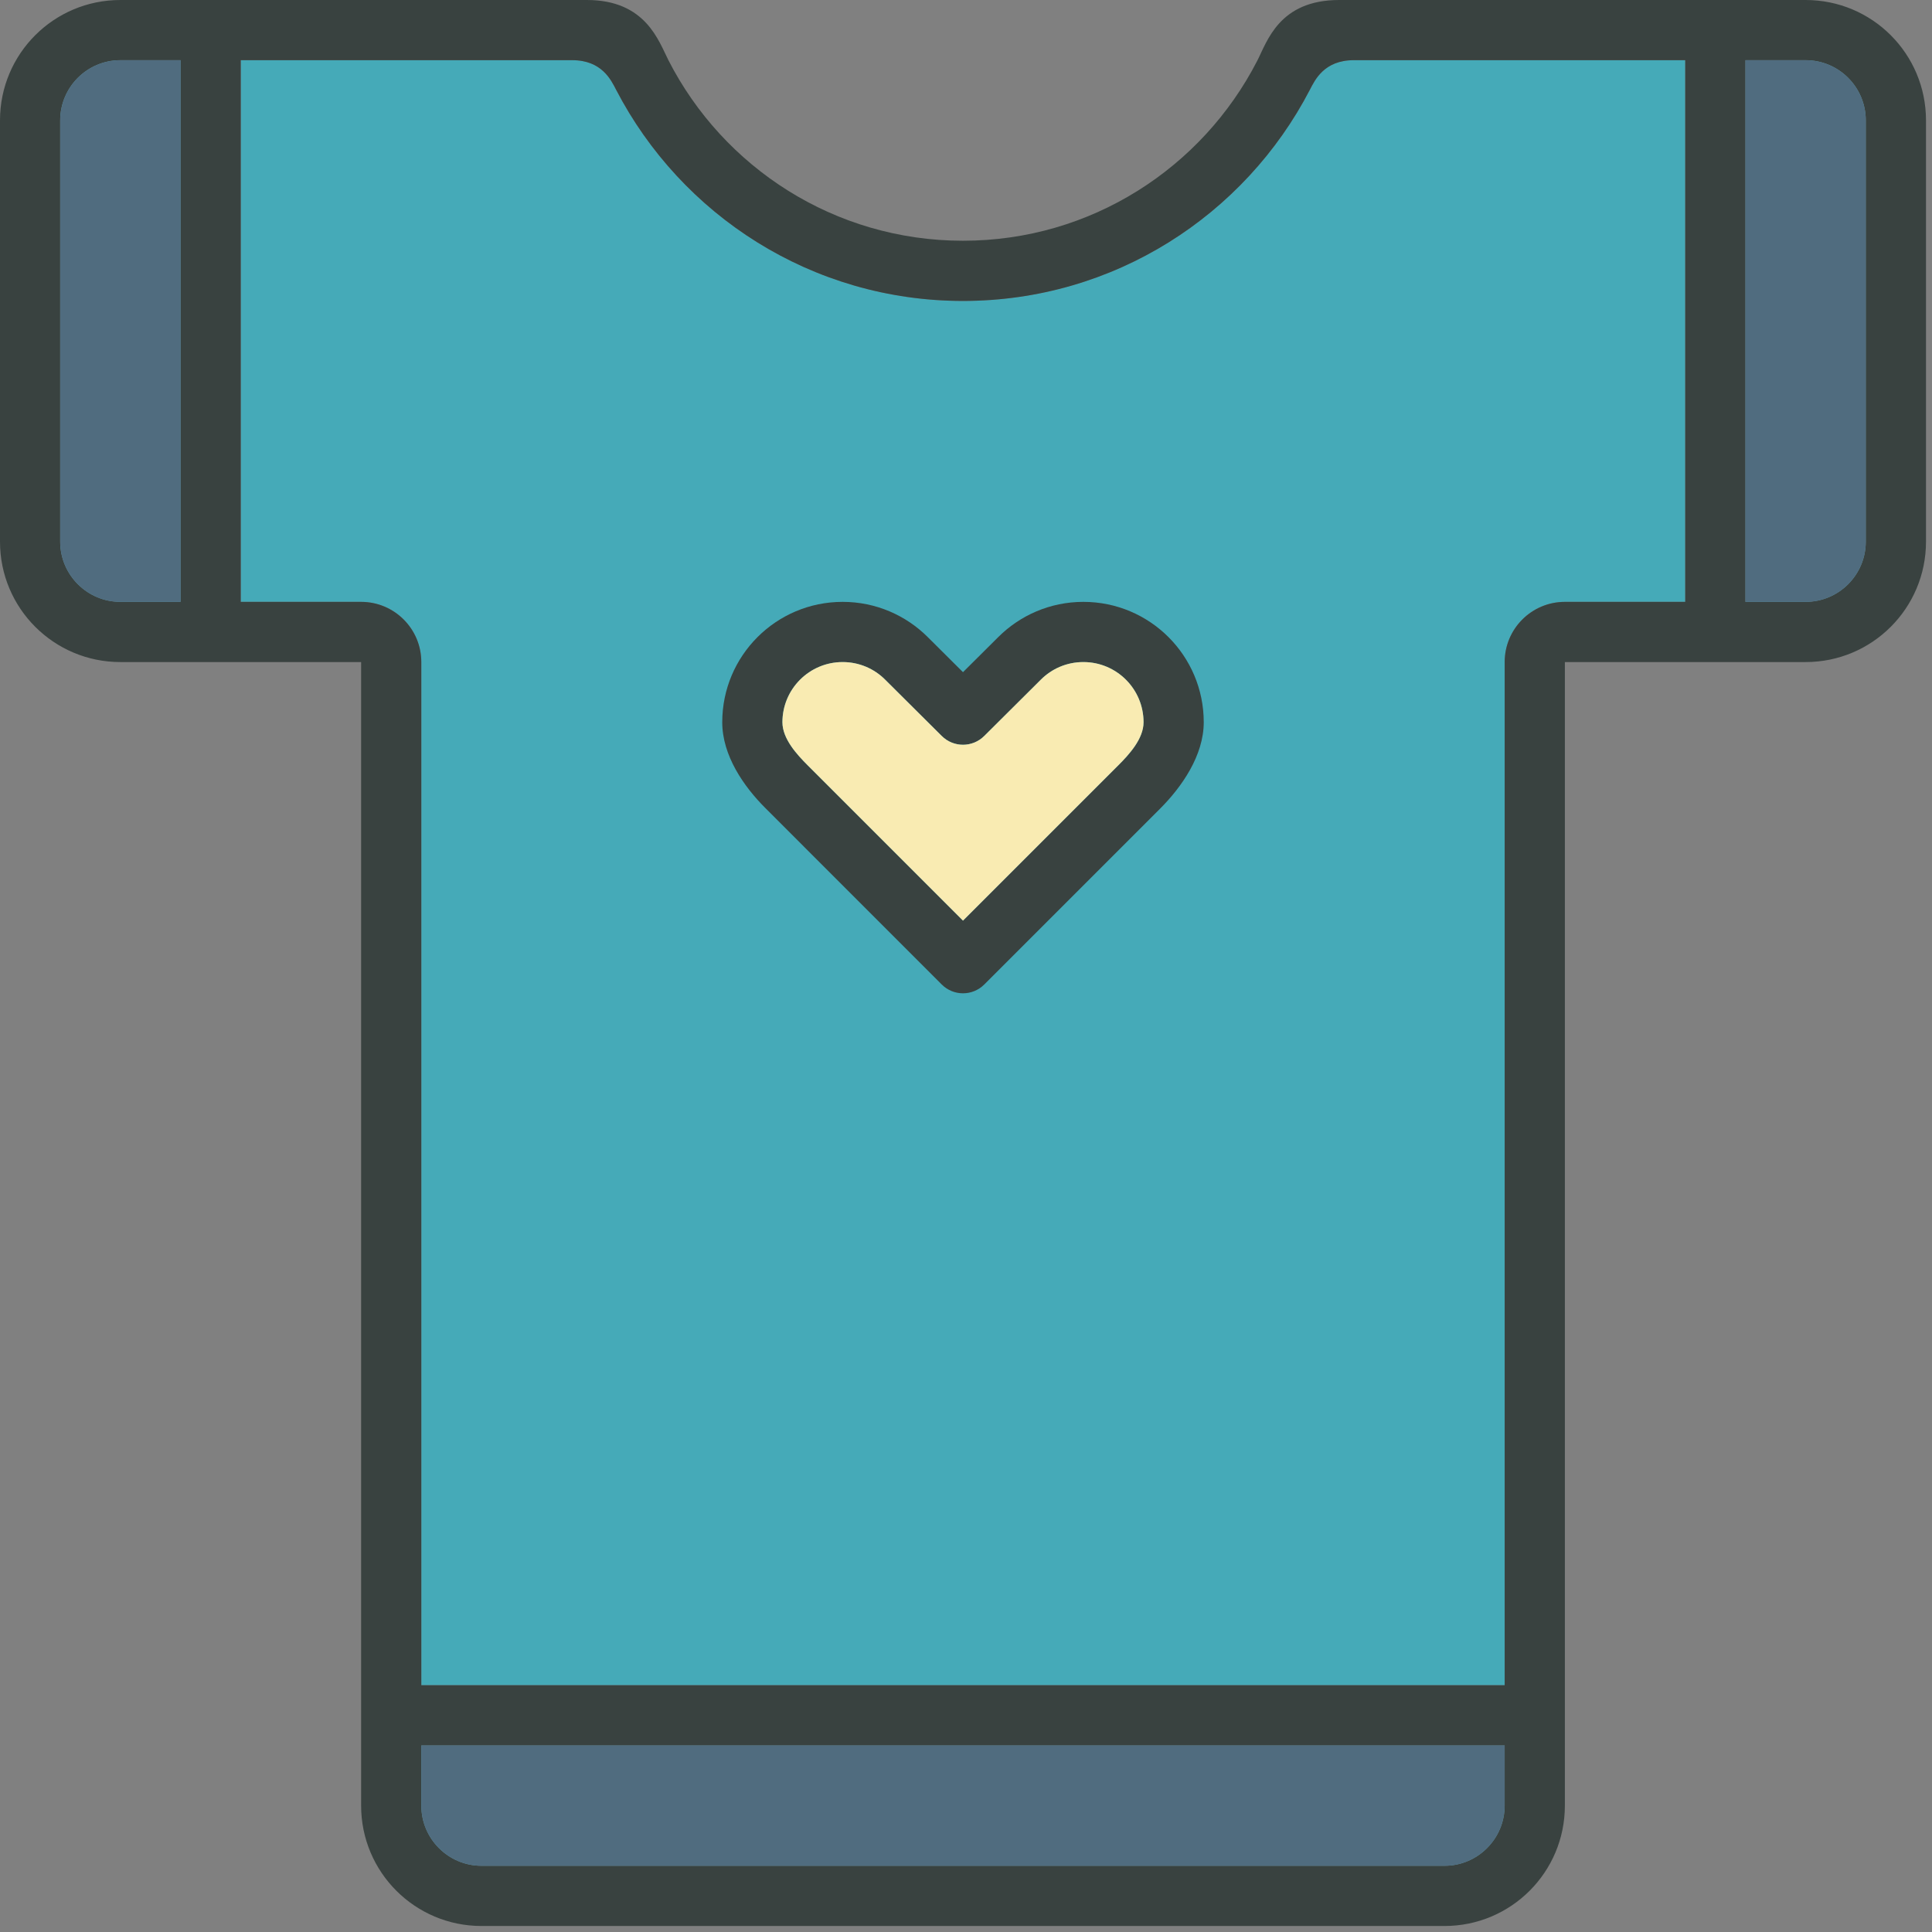 <svg width="120" height="120" viewBox="0 0 120 120" fill="none" xmlns="http://www.w3.org/2000/svg">
<rect x="0" y="0" width="120" height="120" fill="#808080" stroke="none"/>
<path d="M3.738 7.477V33.645C3.738 35.705 5.415 37.383 7.477 37.383H11.215V3.738H7.477C5.415 3.738 3.738 5.411 3.738 7.477Z" fill="#45AAB8"/>
<path d="M26.168 112.15C26.168 114.21 27.845 115.888 29.907 115.888H89.72C91.782 115.888 93.458 114.21 93.458 112.15V108.412H26.168V112.15Z" fill="#45AAB8"/>
<path d="M81.359 5.574C77.318 13.361 69.197 18.692 59.813 18.692C50.432 18.692 42.314 13.365 38.269 5.578C37.957 4.976 37.383 3.738 35.54 3.738H14.953V37.383H22.43C24.494 37.383 26.168 39.056 26.168 41.122V104.673H93.459V41.122C93.459 39.056 95.133 37.383 97.197 37.383H104.673V3.738H84.086C82.243 3.738 81.67 4.976 81.359 5.574Z" fill="#45AAB8"/>
<path d="M112.15 3.738H108.412V37.383H112.15C114.212 37.383 115.888 35.705 115.888 33.645V7.477C115.888 5.411 114.212 3.738 112.15 3.738Z" fill="#45AAB8"/>
<path d="M112.15 0H83.18C79.442 0 78.703 2.585 78.086 3.781C74.677 10.411 67.784 14.953 59.813 14.953C51.83 14.953 44.92 10.394 41.52 3.746C40.912 2.555 40.112 0 36.451 0H7.477C3.344 0 0 3.34 0 7.477V33.645C0 37.778 3.344 41.122 7.477 41.122H22.43V112.15C22.43 116.283 25.774 119.627 29.907 119.627H89.72C93.853 119.627 97.197 116.283 97.197 112.15V41.122H112.15C116.283 41.122 119.627 37.778 119.627 33.645V7.477C119.627 3.34 116.283 0 112.15 0ZM11.215 37.383H7.477C5.415 37.383 3.738 35.705 3.738 33.645V7.477C3.738 5.411 5.415 3.738 7.477 3.738H11.215V37.383ZM93.458 112.15C93.458 114.21 91.782 115.888 89.72 115.888H29.907C27.845 115.888 26.168 114.21 26.168 112.15V108.412H93.458V112.15ZM104.673 37.383H97.197C95.133 37.383 93.458 39.056 93.458 41.122V104.673H26.168V41.122C26.168 39.056 24.494 37.383 22.43 37.383H14.953V3.738H35.54C37.383 3.738 37.957 4.976 38.269 5.578C42.314 13.365 50.432 18.692 59.813 18.692C69.197 18.692 77.318 13.361 81.359 5.574C81.67 4.976 82.243 3.738 84.086 3.738H104.673V37.383ZM115.888 33.645C115.888 35.705 114.212 37.383 112.15 37.383H108.412V3.738H112.15C114.212 3.738 115.888 5.411 115.888 7.477V33.645Z" fill="#394240"/>
<path d="M67.29 37.383C65.227 37.383 63.357 38.219 62.004 39.57L59.813 41.75L57.623 39.57C56.27 38.219 54.4 37.383 52.337 37.383C48.208 37.383 44.86 40.727 44.86 44.86C44.86 46.924 46.193 48.851 47.548 50.2L58.492 61.148C59.223 61.879 60.404 61.879 61.135 61.148L72.051 50.232C73.404 48.879 74.767 46.924 74.767 44.86C74.767 40.727 71.419 37.383 67.29 37.383ZM69.451 47.544L59.813 57.182L50.176 47.544C49.498 46.867 48.598 45.89 48.598 44.86C48.598 42.795 50.273 41.122 52.337 41.122C53.37 41.122 54.305 41.538 54.98 42.217L58.492 45.711C59.223 46.441 60.404 46.441 61.135 45.711L64.647 42.217C65.322 41.538 66.256 41.122 67.29 41.122C69.354 41.122 71.028 42.795 71.028 44.86C71.028 45.89 70.129 46.867 69.451 47.544Z" fill="#394240"/>
<path d="M69.451 47.544L59.813 57.182L50.176 47.544C49.498 46.867 48.598 45.89 48.598 44.86C48.598 42.795 50.273 41.122 52.337 41.122C53.37 41.122 54.305 41.538 54.98 42.217L58.492 45.711C59.223 46.441 60.404 46.441 61.135 45.711L64.647 42.217C65.322 41.538 66.256 41.122 67.29 41.122C69.354 41.122 71.028 42.795 71.028 44.86C71.028 45.89 70.129 46.867 69.451 47.544Z" fill="#F9EBB2"/>
<path d="M3.738 7.477V33.645C3.738 35.705 5.415 37.383 7.477 37.383H11.215V3.738H7.477C5.415 3.738 3.738 5.411 3.738 7.477Z" fill="#506C7F"/>
<path d="M26.168 112.15C26.168 114.21 27.845 115.888 29.907 115.888H89.72C91.782 115.888 93.458 114.21 93.458 112.15V108.412H26.168V112.15Z" fill="#506C7F"/>
<path d="M112.15 3.738H108.412V37.383H112.15C114.212 37.383 115.888 35.705 115.888 33.645V7.477C115.888 5.411 114.212 3.738 112.15 3.738Z" fill="#506C7F"/>
</svg>
